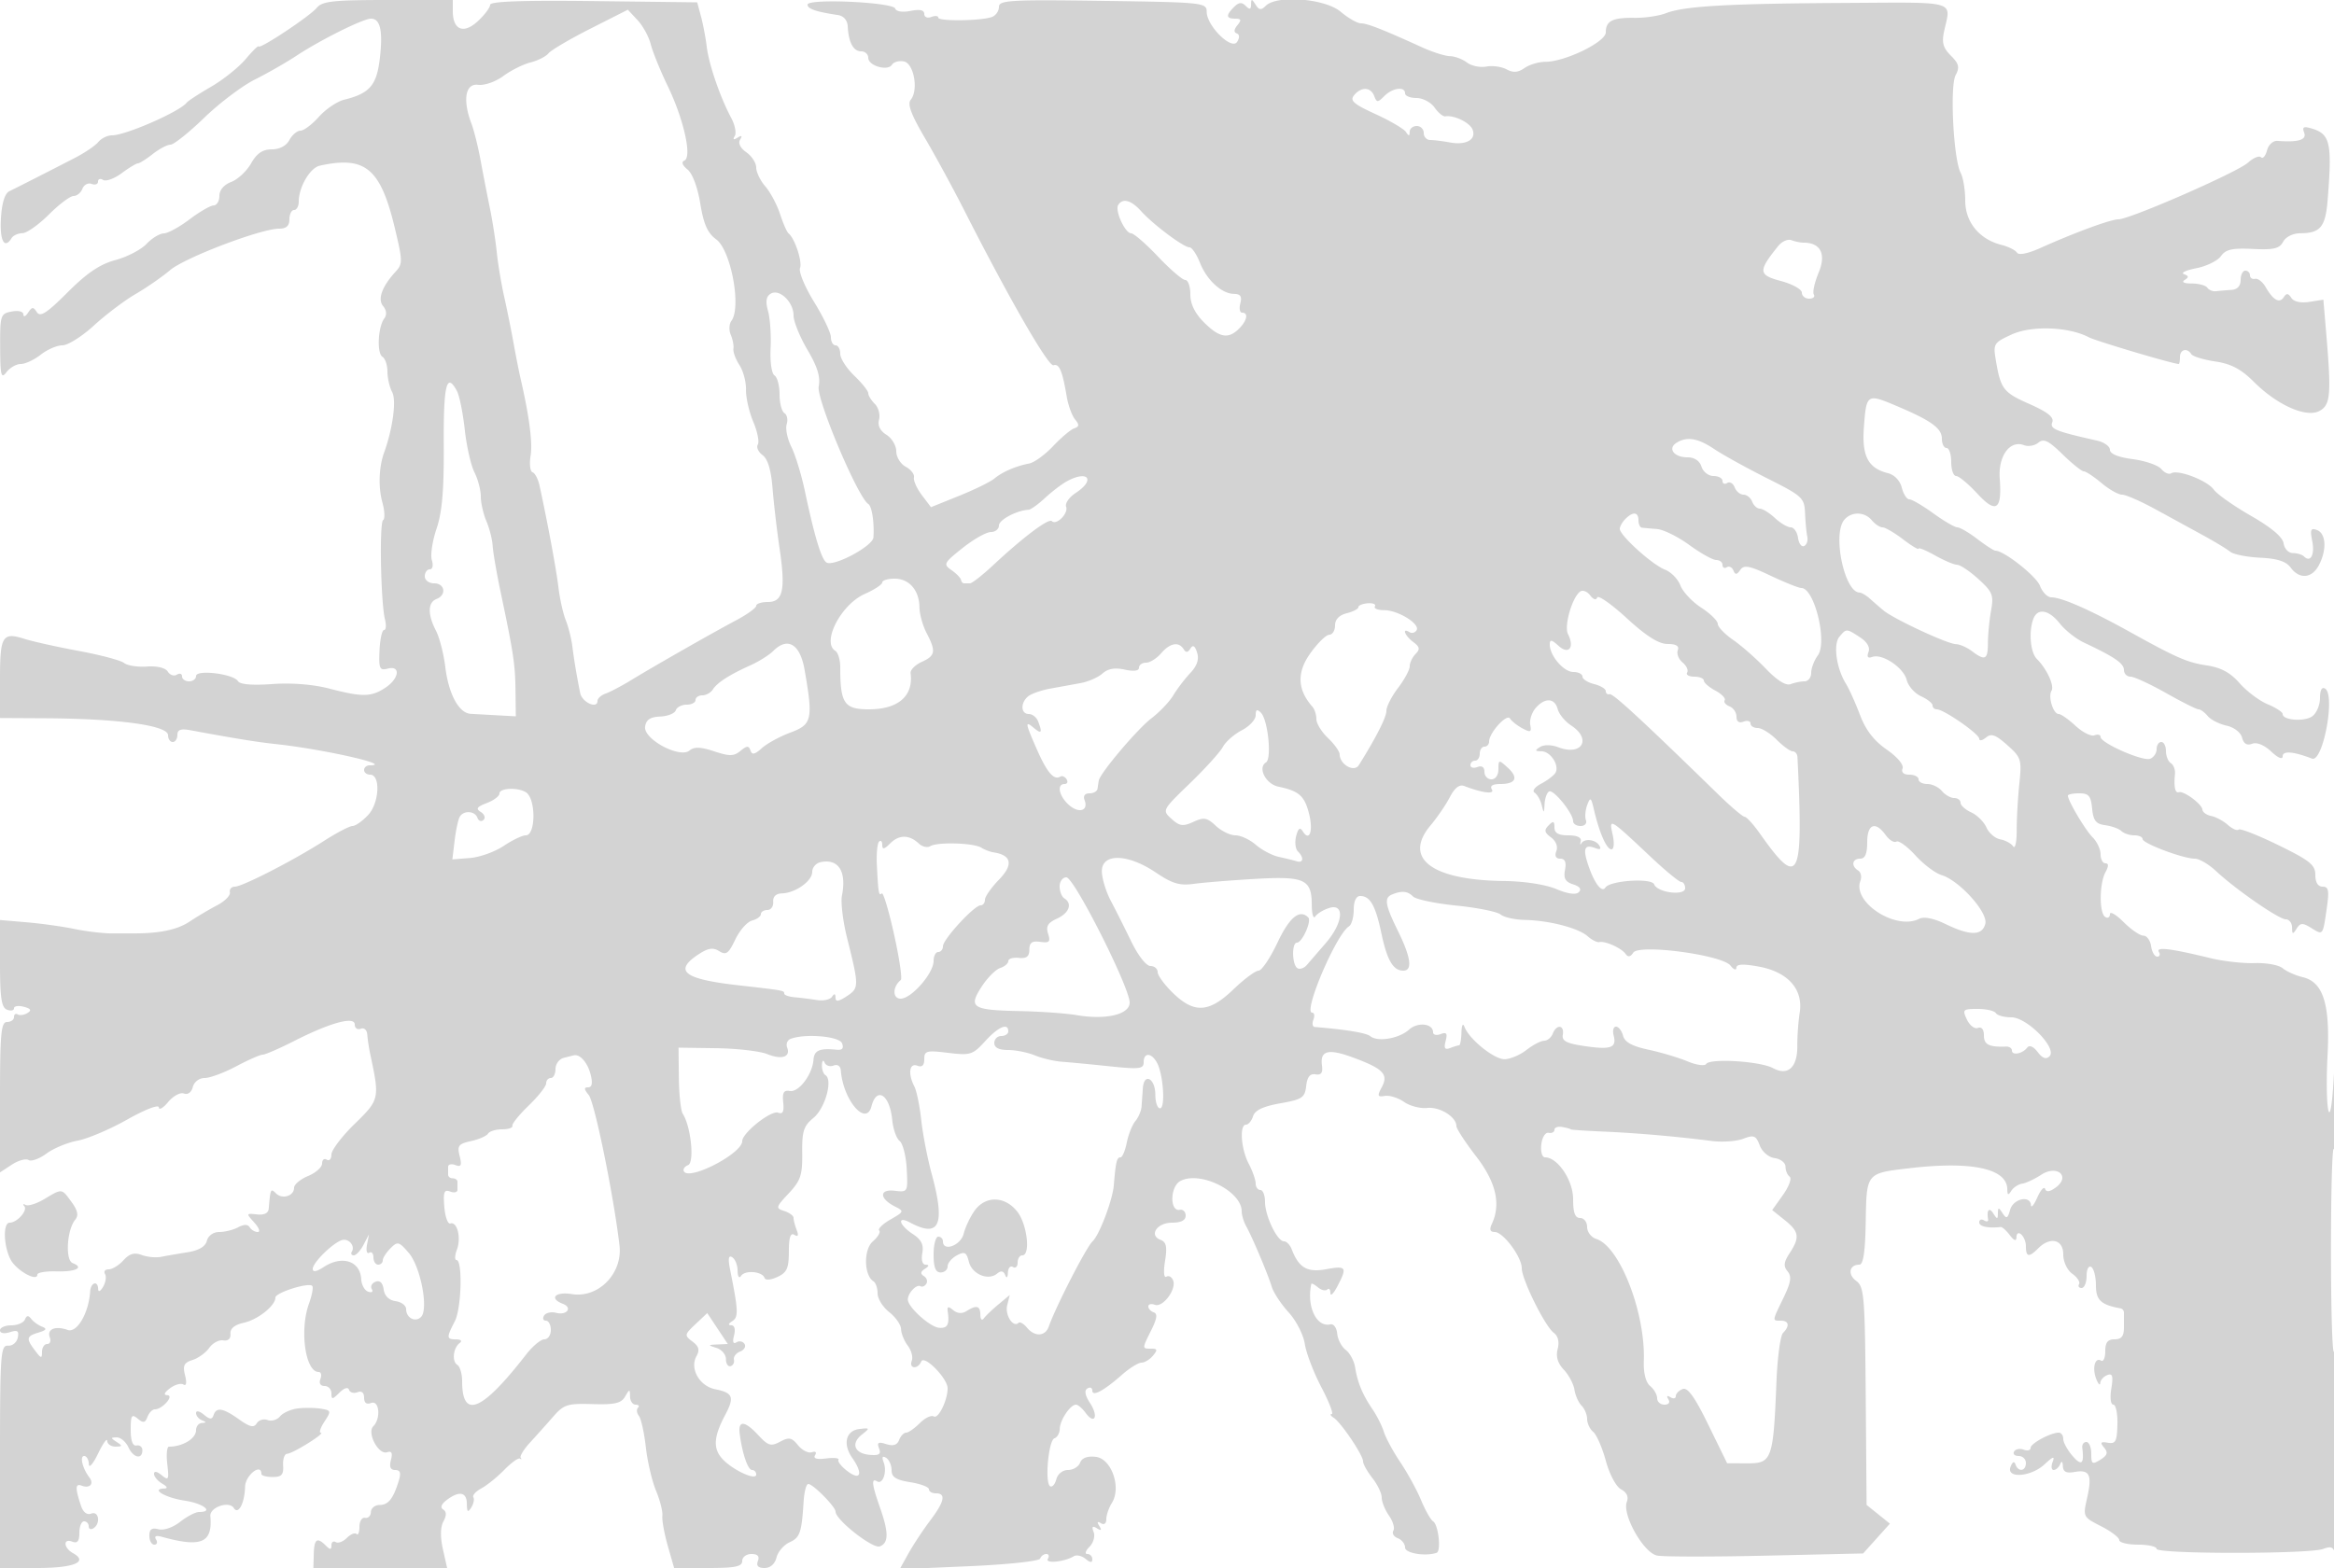 <svg xmlns="http://www.w3.org/2000/svg" width="500" height="336"><path d="M67.872 1.666c-1.499 1.819-12.308 8.988-12.476 8.275-.058-.243-1.303.983-2.768 2.724-1.465 1.741-4.793 4.402-7.396 5.914-2.602 1.511-4.957 3.046-5.232 3.41C38.556 23.901 26.919 29 24 29c-.965 0-2.287.641-2.938 1.425-.651.784-2.843 2.284-4.873 3.333C11.083 36.398 3.8 40.103 2 40.977c-.976.475-1.606 2.526-1.802 5.876C-.082 51.615.96 53.492 2.5 51c.34-.55 1.379-1.015 2.309-1.033.93-.018 3.479-1.818 5.664-4C12.658 43.785 15.035 42 15.755 42c.719 0 1.577-.701 1.905-1.557.329-.857 1.215-1.321 1.969-1.032.754.289 1.371.064 1.371-.501 0-.566.493-.723 1.095-.351s2.384-.276 3.96-1.441C27.63 35.953 29.204 35 29.552 35c.348 0 1.777-.9 3.175-2 1.399-1.1 3.109-2 3.802-2 .692 0 3.934-2.587 7.205-5.75 3.271-3.162 8.156-6.854 10.856-8.203 2.701-1.349 6.71-3.643 8.91-5.097C68.648 8.547 77.786 4 79.475 4c2.006 0 2.586 2.626 1.89 8.553-.674 5.734-2.176 7.468-7.627 8.811-1.519.374-3.956 2.02-5.415 3.658C66.863 26.66 65.085 28 64.37 28c-.715 0-1.781.9-2.37 2-.665 1.243-2.098 2.002-3.785 2.006-1.968.005-3.185.833-4.424 3.009-.939 1.652-2.852 3.438-4.25 3.969C47.974 39.58 47 40.727 47 41.975c0 1.114-.562 2.038-1.25 2.053-.687.015-3.018 1.365-5.178 3-2.161 1.635-4.636 2.98-5.5 2.989-.865.01-2.527 1.026-3.695 2.259-1.167 1.232-4.162 2.787-6.655 3.453-3.305.884-6.075 2.754-10.221 6.9-4.452 4.453-5.884 5.382-6.594 4.279-.773-1.2-1.053-1.186-1.892.092-.541.825-.991 1-1 .389-.009-.645-1.066-.911-2.515-.634-2.392.458-2.499.786-2.468 7.612.027 6.146.215 6.891 1.36 5.383C2.123 78.787 3.5 78 4.453 78c.952 0 2.876-.9 4.274-2 1.399-1.1 3.495-2.003 4.658-2.006 1.163-.003 4.198-1.915 6.743-4.25 2.546-2.334 6.565-5.369 8.932-6.744s5.684-3.674 7.372-5.108C39.596 55.202 55.893 49 59.798 49 61.333 49 62 48.395 62 47c0-1.1.45-2 1-2s1-.81 1-1.801c0-3.106 2.416-7.237 4.5-7.696 9.771-2.153 13.018.555 16.096 13.426 1.674 6.999 1.685 7.623.154 9.288-2.907 3.164-3.903 5.894-2.685 7.361.748.901.841 1.88.255 2.672-1.357 1.835-1.62 7.446-.385 8.21.586.362 1.065 1.786 1.065 3.165 0 1.378.459 3.365 1.021 4.414.937 1.75.123 7.807-1.741 12.961-1.116 3.084-1.266 7.392-.37 10.636.508 1.842.583 3.56.165 3.818-.831.513-.509 17.67.4 21.296.309 1.238.217 2.251-.206 2.252-.423.001-.857 1.977-.964 4.392-.173 3.9.023 4.333 1.75 3.881 2.844-.743 2.478 2.145-.52 4.11-3.033 1.987-4.908 2.013-12.001.166-3.448-.898-8.093-1.266-12.219-.968-4.287.31-6.901.087-7.342-.627-.968-1.566-8.973-2.537-8.973-1.088 0 .623-.675 1.132-1.5 1.132s-1.5-.477-1.5-1.059-.5-.75-1.112-.372c-.611.378-1.483.086-1.938-.649-.499-.808-2.276-1.239-4.489-1.09-2.015.135-4.209-.206-4.874-.758-.666-.552-5.008-1.71-9.649-2.572-4.641-.862-9.898-2.03-11.682-2.596C.517 135.401 0 136.245 0 145.488v8.371l9.62.052c15.83.086 26.38 1.539 26.38 3.634 0 .8.45 1.455 1 1.455s1-.684 1-1.52c0-1.114.733-1.383 2.75-1.009 9.647 1.788 14.282 2.541 18.25 2.964C69.24 160.528 84.579 164 79.167 164c-.642 0-1.167.45-1.167 1s.579 1 1.287 1c2.288 0 1.983 6.084-.434 8.656-1.211 1.289-2.71 2.344-3.332 2.344-.621 0-3.355 1.425-6.075 3.168C62.881 184.372 51.921 190 50.298 190c-.714 0-1.186.548-1.048 1.217.137.669-1.1 1.92-2.75 2.779-1.65.86-4.309 2.436-5.909 3.503-2.535 1.69-6.25 2.495-11.591 2.511-.825.002-3.075.005-5 .006-1.925 0-5.525-.423-8-.942-2.475-.519-7.088-1.165-10.25-1.436L0 197.145v9.32c0 7.363.315 9.442 1.5 9.897.825.316 1.5.181 1.5-.3s.938-.629 2.085-.33c1.519.398 1.736.761.797 1.341-.707.437-1.645.573-2.084.302-.439-.271-.798-.016-.798.566S2.325 219 1.5 219C.229 219 0 221.457 0 235.115v16.115l2.528-1.657c1.391-.911 3.009-1.359 3.595-.997.587.363 2.313-.262 3.836-1.387 1.522-1.126 4.517-2.369 6.655-2.761 2.137-.393 6.924-2.427 10.636-4.521 3.861-2.176 6.764-3.292 6.783-2.606.019.659.918.138 1.998-1.159 1.08-1.297 2.596-2.115 3.368-1.819.836.321 1.608-.242 1.909-1.392.291-1.112 1.37-1.931 2.545-1.931 1.123 0 4.157-1.125 6.743-2.5 2.586-1.375 5.142-2.5 5.679-2.5.538 0 3.559-1.312 6.714-2.915C70.796 219.118 76 217.704 76 219.549c0 .764.579 1.166 1.286.895.731-.281 1.335.272 1.401 1.281.064.976.356 2.9.651 4.275 2.015 9.421 1.964 9.647-3.347 14.82-2.745 2.674-4.991 5.635-4.991 6.58 0 .945-.45 1.44-1 1.1-.55-.34-1 .029-1 .82 0 .79-1.35 1.997-3 2.68s-3 1.815-3 2.514c0 1.774-2.526 2.56-3.878 1.208-1.135-1.135-1.193-1.012-1.552 3.278-.081.965-.98 1.404-2.52 1.231-2.34-.262-2.353-.223-.567 1.75 1.005 1.111 1.334 2.019.731 2.019-.603 0-1.375-.451-1.716-1.003-.414-.67-1.241-.67-2.493 0-1.03.552-2.845 1.003-4.033 1.003-1.272 0-2.361.772-2.651 1.88-.327 1.25-1.718 2.074-4.156 2.461-2.016.32-4.565.762-5.665.982-1.1.22-2.968.041-4.151-.399-1.57-.583-2.626-.276-3.905 1.138-.965 1.066-2.386 1.938-3.158 1.938-.772 0-1.128.446-.791.992.337.546.153 1.783-.41 2.75-.566.971-1.038 1.198-1.055.508-.046-1.927-1.586-1.479-1.718.5-.309 4.655-2.827 8.947-4.83 8.233-2.631-.937-4.487-.159-3.812 1.6.299.779.046 1.417-.563 1.417S9 288.761 9 289.691c0 1.475-.188 1.443-1.468-.25-1.987-2.627-1.9-3.096.718-3.892 1.706-.518 1.887-.825.75-1.266-.825-.321-1.872-1.078-2.326-1.683-.588-.783-.973-.74-1.333.15-.279.687-1.595 1.25-2.924 1.25S0 284.48 0 285.067c0 .628.861.794 2.092.404 1.671-.531 2.015-.293 1.712 1.182-.21 1.016-1.151 1.785-2.092 1.708C.14 288.234 0 290.176 0 312.111V336h7.941c7.919 0 11.063-1.299 7.699-3.181-2.054-1.15-2.173-3.238-.14-2.457 1.084.415 1.5-.11 1.5-1.893 0-1.358.45-2.469 1-2.469s1 .477 1 1.059.45.781 1 .441c1.597-.987 1.199-3.79-.449-3.158-.903.346-1.727-.273-2.189-1.643-1.281-3.808-1.253-4.871.117-4.345 1.739.667 2.727-.378 1.668-1.762-1.468-1.916-2.117-4.592-1.116-4.592.533 0 .984.788 1.003 1.75.019.962.903-.05 1.966-2.25s1.947-3.437 1.966-2.75c.019.688.822 1.243 1.784 1.235 1.496-.013 1.532-.157.25-.985-1.33-.86-1.329-.971.013-.985.832-.008 1.957.946 2.5 2.122 1.056 2.285 2.987 2.682 2.987.613 0-.687-.563-1.137-1.25-1-.816.163-1.25-1.008-1.25-3.372 0-3.094.217-3.443 1.488-2.388 1.205 1 1.606.929 2.107-.377.341-.887 1.053-1.613 1.583-1.613 1.613 0 4.223-2.994 2.643-3.032-.842-.02-.633-.552.576-1.468 1.044-.79 2.347-1.158 2.896-.819.624.386.756-.351.351-1.964-.527-2.098-.227-2.714 1.604-3.292 1.239-.392 2.848-1.559 3.577-2.595.729-1.036 2.079-1.759 3-1.607 1.053.174 1.627-.353 1.545-1.42-.086-1.118.887-1.92 2.852-2.352 3.02-.663 6.778-3.659 6.778-5.404 0-1.05 7.088-3.292 7.886-2.495.273.274-.039 1.981-.694 3.794C64.138 285.024 65.41 294 68.268 294c.52 0 .687.675.37 1.5-.35.914-.001 1.5.893 1.5.808 0 1.469.707 1.469 1.571 0 1.377.212 1.36 1.705-.133 1.025-1.025 1.849-1.276 2.065-.628.198.593 1.005.83 1.795.527.903-.347 1.435.085 1.435 1.163 0 1.113.526 1.512 1.5 1.138 1.763-.676 2.14 3.322.471 4.991-1.413 1.413 1.11 6.177 2.948 5.565.991-.331 1.226.145.826 1.672-.383 1.466-.096 2.134.916 2.134 1.066 0 1.283.623.785 2.25-1.193 3.901-2.241 5.235-4.119 5.242-1.002.005-1.843.683-1.87 1.508-.026.825-.59 1.388-1.252 1.25-.663-.137-1.205.725-1.205 1.917 0 1.191-.279 1.888-.619 1.547-.341-.34-1.277.039-2.081.843-.804.804-1.875 1.206-2.381.893-.505-.312-.919-.001-.919.691 0 .979-.267.992-1.2.059-1.873-1.873-2.489-1.444-2.581 1.8l-.085 3h28.653l-.907-4.04c-.583-2.593-.544-4.72.109-5.939.699-1.306.684-2.105-.046-2.556-.674-.417-.4-1.159.747-2.029 2.679-2.031 4.308-1.725 4.325.814.012 1.757.217 1.932.934.798.506-.799.711-1.789.457-2.2-.254-.411.515-1.27 1.709-1.909s3.412-2.432 4.928-3.983c1.517-1.552 3.028-2.627 3.358-2.389.329.238.397.156.15-.183-.247-.338.643-1.801 1.977-3.25a326.036 326.036 0 0 0 4.952-5.534c2.302-2.641 3.054-2.883 8.458-2.721 4.752.142 6.137-.176 6.966-1.601.976-1.676 1.037-1.677 1.066-.028.016.962.555 1.75 1.197 1.75.641 0 .87.296.508.658-.362.362-.273 1.149.197 1.75.471.601 1.138 3.616 1.484 6.701.346 3.085 1.329 7.286 2.185 9.334.856 2.049 1.467 4.475 1.358 5.391-.11.916.412 3.803 1.158 6.416l1.358 4.75h7.292c5.816 0 7.293-.304 7.293-1.5 0-.825.885-1.5 1.969-1.5 1.339 0 1.784.48 1.393 1.5-.394 1.025.057 1.5 1.423 1.5 1.238 0 2.214-.856 2.565-2.25.312-1.238 1.563-2.7 2.782-3.25 2.248-1.015 2.607-2.051 3.025-8.75.129-2.062.576-3.75.993-3.75 1.032 0 5.85 4.884 5.85 5.929 0 1.749 7.981 8.015 9.478 7.441 1.919-.736 1.925-2.977.022-8.37-1.718-4.871-1.88-6.353-.605-5.565 1.225.757 2.188-2.055 1.404-4.099-.43-1.119-.256-1.427.531-.941.644.398 1.17 1.591 1.17 2.652 0 1.478.937 2.079 4 2.569 2.2.352 4 1.032 4 1.512s.675.872 1.5.872c2.214 0 1.838 1.765-1.25 5.856-1.512 2.004-3.598 5.166-4.635 7.026l-1.884 3.382 14.884-.648c8.256-.36 15.033-1.087 15.218-1.632.184-.541.773-.984 1.309-.984.537 0 .688.465.337 1.034-.671 1.085 3.584.663 5.548-.551.583-.36 1.716-.111 2.517.553 1.025.851 1.456.877 1.456.086 0-.617-.482-1.122-1.071-1.122-.59 0-.384-.688.457-1.529s1.247-2.265.902-3.164c-.454-1.181-.26-1.408.697-.817.937.58 1.087.436.515-.49-.535-.866-.418-1.068.345-.595.686.423 1.155.075 1.155-.86 0-.864.537-2.433 1.194-3.485 2.075-3.322-.079-9.489-3.45-9.877-1.797-.207-2.965.228-3.357 1.25-.33.862-1.495 1.567-2.588 1.567-1.141 0-2.207.846-2.506 1.989-.286 1.094-.883 1.765-1.326 1.491-1.184-.732-.359-9.849.931-10.279.606-.202 1.116-1.118 1.134-2.034.035-1.855 2.258-5.167 3.468-5.167.429 0 1.355.787 2.058 1.748 1.949 2.666 2.832.777.968-2.069-1.081-1.648-1.277-2.715-.58-3.145.58-.359 1.054-.16 1.054.442 0 1.379 2.414.09 6.406-3.421 1.598-1.405 3.455-2.555 4.127-2.555.672 0 1.782-.675 2.467-1.5 1.02-1.229.951-1.5-.378-1.5-1.994 0-1.995.055.048-4.04 1.193-2.392 1.336-3.458.5-3.737-.644-.214-1.17-.788-1.17-1.275 0-.487.628-.644 1.396-.349 1.696.65 4.662-3.285 3.924-5.208-.291-.759-.943-1.124-1.448-.812-.538.333-.659-1.061-.291-3.358.489-3.061.278-4.061-.96-4.536-2.568-.986-.747-3.685 2.486-3.685 1.905 0 2.893-.512 2.893-1.5 0-.825-.563-1.388-1.25-1.25-2.199.44-2.104-4.99.108-6.174 4.209-2.252 13.142 2.159 13.142 6.489 0 .804.434 2.244.965 3.199 1.334 2.4 4.651 10.26 5.489 13.004.381 1.248 2.008 3.709 3.615 5.469 1.607 1.759 3.16 4.788 3.45 6.731.291 1.943 1.885 6.119 3.544 9.282 1.658 3.162 2.66 5.757 2.226 5.765-.434.009-.254.356.401.772 1.575 1.002 6.31 8.017 6.31 9.35 0 .576.9 2.192 2 3.59 1.1 1.399 2 3.282 2 4.185 0 .904.701 2.644 1.558 3.867.857 1.224 1.278 2.677.937 3.23-.342.553.082 1.275.942 1.605.859.33 1.563 1.227 1.563 1.993 0 1.232 4.3 1.96 6.75 1.143 1.032-.344.404-6.037-.744-6.746-.51-.316-1.67-2.358-2.576-4.539-.906-2.181-2.905-5.835-4.442-8.121-1.536-2.286-3.121-5.211-3.522-6.5-.401-1.289-1.496-3.469-2.434-4.844-2.122-3.109-3.225-5.77-3.731-9-.215-1.375-1.121-3.054-2.012-3.731-.891-.678-1.713-2.253-1.826-3.5-.113-1.248-.769-2.138-1.459-1.977-2.99.695-5.135-3.853-4.085-8.664.044-.205.685.128 1.423.741.738.612 1.638.818 2 .456.362-.362.661-.021.664.758.004.779.679.128 1.5-1.447 2.149-4.121 1.933-4.448-2.413-3.653-4.054.741-5.849-.3-7.376-4.277-.36-.938-1.107-1.706-1.66-1.706-1.442 0-4.057-5.446-4.057-8.45 0-1.403-.45-2.55-1-2.55s-1-.624-1-1.386c0-.762-.672-2.674-1.494-4.25-1.663-3.188-2.018-8.364-.573-8.364.513 0 1.192-.819 1.51-1.819.403-1.271 2.158-2.1 5.817-2.75 4.716-.838 5.272-1.209 5.559-3.709.224-1.952.819-2.695 2-2.5 1.21.2 1.598-.327 1.383-1.883-.443-3.216 1.309-3.683 6.572-1.753 6.535 2.398 7.726 3.612 6.248 6.373-1.02 1.905-.934 2.152.652 1.884 1.004-.17 2.849.408 4.099 1.284 1.25.876 3.495 1.459 4.989 1.295 2.675-.294 6.238 1.929 6.238 3.891 0 .551 1.892 3.455 4.205 6.453 4.276 5.543 5.375 10.23 3.396 14.484-.572 1.227-.391 1.75.604 1.75 1.809 0 5.795 5.34 5.795 7.763 0 2.394 4.96 12.414 6.851 13.837.935.705 1.237 1.955.84 3.474-.422 1.615-.002 3.031 1.318 4.436 1.066 1.134 2.091 3.065 2.278 4.29.187 1.225.874 2.761 1.527 3.414.652.652 1.186 1.941 1.186 2.864 0 .922.589 2.166 1.31 2.764.72.598 1.935 3.385 2.7 6.194.792 2.911 2.198 5.54 3.268 6.113 1.212.648 1.648 1.597 1.231 2.678-1.052 2.727 3.575 10.934 6.491 11.512 1.375.272 11.867.281 23.315.02l20.816-.474 2.867-3.192 2.867-3.193-2.496-2.007-2.496-2.006-.187-23.324c-.171-21.417-.337-23.436-2.036-24.677-1.894-1.385-1.488-3.486.674-3.486.843 0 1.253-2.757 1.36-9.141.178-10.552.082-10.433 9.284-11.514 13.433-1.577 21.005.049 21.047 4.52.012 1.26.207 1.333.85.319.46-.725 1.51-1.416 2.335-1.537s2.651-.975 4.058-1.897c3.422-2.241 6.387.319 3.14 2.711-1.269.936-2.026 1.039-2.284.312-.212-.598-.963.221-1.668 1.82-.706 1.599-1.32 2.345-1.365 1.657-.143-2.201-3.812-1.379-4.464 1-.515 1.877-.78 2.001-1.602.75-.875-1.333-.988-1.333-1.015 0-.027 1.333-.138 1.333-1 0-.887-1.373-1.445-.697-1.094 1.324.079.454-.318.54-.881.191-.564-.348-1.025-.156-1.025.426 0 .884 1.902 1.295 4.591.992.325-.036 1.211.751 1.968 1.75.891 1.175 1.389 1.354 1.409.508.051-2.096 2.032-.275 2.032 1.868 0 2.332.645 2.439 2.643.441 2.564-2.565 5.357-1.898 5.357 1.279 0 1.607.821 3.371 1.946 4.182 1.071.772 1.719 1.771 1.441 2.221-.278.45-.028.818.554.818.582 0 1.059-1.152 1.059-2.559 0-1.451.433-2.292 1-1.941.55.34 1 2.114 1 3.942 0 3.158 1.087 4.177 5.25 4.923.413.074.75.472.75.885v3.25c0 1.833-.533 2.5-2 2.5-1.479 0-2 .667-2 2.559 0 1.407-.403 2.31-.895 2.006-1.312-.811-1.952 1.621-1.037 3.935.435 1.1.823 1.486.862.857.038-.629.712-1.39 1.498-1.691 1.126-.432 1.309.179.869 2.893-.32 1.973-.138 3.441.428 3.441.542 0 .938 1.913.88 4.25-.09 3.633-.388 4.201-2.051 3.911-1.555-.271-1.716-.061-.801 1.041.891 1.074.713 1.65-.804 2.598-1.738 1.085-1.949.945-1.949-1.292 0-1.379-.47-2.508-1.044-2.508-.574 0-.971.563-.881 1.25.45 3.47-.147 3.973-2.075 1.75-1.1-1.268-2-2.912-2-3.653 0-.741-.429-1.347-.953-1.347-1.766 0-6.047 2.313-6.047 3.268 0 .52-.661.692-1.468.383-.807-.31-1.734-.133-2.059.393-.325.526.111.956.968.956s1.559.675 1.559 1.5c0 1.787-1.663 2.011-2.233.301-.25-.751-.644-.563-1.052.5-.995 2.593 4.355 2.214 7.286-.517 1.829-1.703 2.226-1.819 1.72-.5-.362.944-.26 1.716.227 1.716s1.112-.563 1.39-1.25c.311-.773.534-.607.583.434.058 1.225.742 1.563 2.515 1.242 3.216-.583 3.792.606 2.683 5.54-.914 4.07-.896 4.107 2.98 6.085 2.146 1.094 3.901 2.431 3.901 2.969 0 .539 1.8.98 4 .98s4 .408 4 .907c0 1.13 32.672 1.138 35.687.009 1.787-.669 2.265-.416 2.614 1.383.234 1.21.435-8.824.445-22.299.009-13.475-.302-23.15-.691-21.5-.39 1.65-.704-8.25-.698-22 .007-13.75.315-23.2.686-21 .37 2.2.647-3.425.616-12.5-.055-15.67-.086-15.922-.608-5-.331 6.903-.827 10.501-1.241 9-.38-1.375-.469-6.622-.199-11.661.595-11.104-.902-15.893-5.295-16.938-1.549-.368-3.491-1.233-4.316-1.922-.825-.689-3.525-1.183-6-1.097-2.475.086-6.75-.394-9.5-1.067-8.444-2.064-11.709-2.462-11.017-1.343.349.566.19 1.028-.354 1.028-.545 0-1.134-1.012-1.309-2.25-.176-1.238-.92-2.25-1.653-2.25-.734 0-2.646-1.312-4.25-2.917-1.604-1.604-2.917-2.365-2.917-1.691 0 .674-.45.948-1 .608-1.309-.809-1.286-7.097.035-9.566.714-1.333.714-1.934 0-1.934-.569 0-1.035-.868-1.035-1.929 0-1.06-.76-2.688-1.689-3.617-1.594-1.594-5.311-7.858-5.311-8.95 0-.277 1.096-.504 2.437-.504 2.018 0 2.49.558 2.75 3.25.251 2.605.809 3.316 2.813 3.585 1.375.184 2.928.746 3.45 1.25.523.503 1.76.915 2.75.915s1.8.361 1.8.802c0 .937 8.713 4.21 11.187 4.203.928-.003 2.953 1.176 4.5 2.619C478.959 190.61 488.193 197 489.681 197c.725 0 1.326.787 1.334 1.75.013 1.493.156 1.53.97.25.806-1.267 1.285-1.295 3.082-.181 2.613 1.62 2.525 1.727 3.366-4.069.571-3.933.421-4.75-.872-4.75-1.001 0-1.561-.902-1.561-2.516 0-2.15-1.152-3.078-7.938-6.394-4.367-2.134-8.189-3.63-8.494-3.324-.306.305-1.346-.146-2.312-1.002-.966-.857-2.567-1.716-3.559-1.911-.991-.194-1.839-.803-1.884-1.353-.098-1.2-4.001-4.085-5.063-3.742-.792.256-1.088-1.163-.817-3.919.089-.914-.309-1.953-.885-2.309-.576-.357-1.048-1.521-1.048-2.589s-.45-1.941-1-1.941-1 .689-1 1.531c0 .843-.621 1.77-1.381 2.062-1.578.605-10.619-3.371-10.619-4.672 0-.472-.592-.631-1.315-.354-.723.278-2.547-.636-4.052-2.031-1.505-1.395-3.133-2.536-3.617-2.536-1.166 0-2.312-3.713-1.534-4.97.664-1.075-.997-4.688-3.14-6.831-1.398-1.398-1.782-5.89-.735-8.617.906-2.362 3.344-1.915 5.667 1.039 1.134 1.442 3.449 3.273 5.144 4.069 6.529 3.067 8.582 4.47 8.582 5.865 0 .795.632 1.445 1.404 1.445.772 0 4.19 1.575 7.596 3.5 3.406 1.925 6.544 3.5 6.974 3.5.429 0 1.317.646 1.973 1.436.655.789 2.464 1.715 4.02 2.057 1.627.357 3.046 1.449 3.339 2.568.344 1.317 1.041 1.743 2.152 1.317 1.006-.386 2.594.262 4.093 1.67 1.463 1.375 2.449 1.784 2.449 1.018 0-1.226 2.276-1.049 6.284.489 2.345.9 5.069-13.601 2.816-14.993-.696-.431-1.1.31-1.1 2.019 0 1.484-.736 3.237-1.635 3.894-1.684 1.232-6.365.886-6.365-.47 0-.419-1.447-1.362-3.215-2.094-1.769-.733-4.471-2.762-6.005-4.509-2.014-2.294-3.991-3.357-7.117-3.825-4.08-.612-6.402-1.625-16.242-7.083-8.64-4.794-14.759-7.494-16.98-7.494-.82 0-1.912-1.108-2.427-2.463-.792-2.084-7.71-7.537-9.561-7.537-.322 0-2.061-1.125-3.864-2.5s-3.73-2.5-4.283-2.5c-.553 0-2.87-1.35-5.147-3-2.278-1.65-4.587-3-5.131-3-.545 0-1.273-1.129-1.62-2.509-.374-1.49-1.569-2.744-2.945-3.09-4.264-1.07-5.625-3.652-5.173-9.815.529-7.2.65-7.281 6.93-4.626 7.527 3.182 9.78 4.809 9.78 7.063 0 1.087.45 1.977 1 1.977s1 1.35 1 3 .473 3 1.051 3 2.61 1.688 4.515 3.75c4.059 4.394 5.336 3.546 4.83-3.21-.36-4.814 2.176-8.302 5.194-7.144.915.351 2.302.109 3.081-.538 1.138-.944 2.16-.453 5.166 2.483 2.061 2.012 4.113 3.659 4.561 3.659.447 0 2.15 1.125 3.784 2.5s3.62 2.5 4.414 2.5c.793 0 4.021 1.411 7.173 3.135L472 114.732c2.475 1.353 5.067 2.926 5.759 3.495.693.568 3.584 1.145 6.425 1.282 3.68.177 5.556.783 6.525 2.108 1.873 2.561 4.545 2.349 6.041-.481 1.737-3.286 1.561-6.803-.379-7.547-1.35-.518-1.526-.116-1.032 2.354.584 2.923-.368 4.695-1.77 3.293-.391-.391-1.466-.716-2.39-.723-.929-.007-1.811-.935-1.974-2.076-.193-1.352-2.605-3.387-7-5.909-3.688-2.115-7.269-4.639-7.958-5.61-1.389-1.956-7.694-4.378-9.114-3.5-.499.308-1.455-.101-2.125-.909-.67-.807-3.421-1.76-6.113-2.117-3.126-.415-4.895-1.138-4.895-2.002 0-.743-1.238-1.631-2.75-1.971-8.992-2.025-10.155-2.504-9.599-3.953.406-1.056-1.012-2.178-4.958-3.923-5.573-2.465-6.112-3.182-7.167-9.543-.551-3.317-.37-3.596 3.465-5.341 4.258-1.938 12.206-1.642 16.487.614 1.537.809 18.079 5.727 19.265 5.727.141 0 .257-.675.257-1.5 0-1.637 1.554-2.031 2.429-.615.3.486 2.609 1.194 5.131 1.572 3.417.512 5.523 1.624 8.27 4.365 5.008 4.996 11.221 7.756 14.052 6.241 2.365-1.265 2.565-3.473 1.48-16.303l-.637-7.542-3.003.473c-1.859.293-3.33-.034-3.862-.859-.655-1.014-1.045-1.046-1.636-.135-.902 1.391-2.245.63-3.881-2.197-.636-1.1-1.649-1.888-2.25-1.75-.601.137-1.093-.2-1.093-.75s-.45-1-1-1-1 .9-1 2c0 1.292-.708 2.044-2 2.125-1.1.069-2.562.196-3.25.283-.687.088-1.536-.25-1.886-.75-.35-.499-1.861-.908-3.357-.908-1.634 0-2.233-.301-1.501-.754.933-.576.899-.87-.143-1.247-.75-.271.437-.844 2.637-1.273 2.2-.429 4.576-1.595 5.28-2.59 1.019-1.441 2.41-1.755 6.818-1.54 4.493.22 5.719-.07 6.504-1.537.565-1.056 2.099-1.815 3.683-1.824 4.301-.025 5.385-1.34 5.851-7.106.99-12.231.569-14.139-3.38-15.332-1.772-.535-2.117-.349-1.643.888.589 1.535-1.272 2.102-5.754 1.754-.91-.07-1.896.843-2.211 2.048-.313 1.197-.891 1.854-1.284 1.46-.394-.393-1.649.128-2.79 1.159C479.28 36.928 456.252 47 453.808 47c-1.629 0-9.353 2.84-16.711 6.145-2.68 1.204-4.641 1.593-5.01.996-.334-.54-1.822-1.287-3.307-1.66-4.764-1.196-7.78-4.878-7.78-9.499 0-2.262-.438-4.933-.974-5.934-1.542-2.881-2.352-18.57-1.081-20.944.899-1.68.71-2.449-1.026-4.185-1.672-1.672-1.979-2.801-1.434-5.273C417.949.005 419.672.487 395 .63c-25.006.144-34.209.678-38.154 2.214-1.459.568-4.455 1.008-6.657.978-4.748-.065-6.189.659-6.189 3.114 0 2.059-8.751 6.316-12.976 6.311-1.388-.001-3.381.596-4.429 1.328-1.395.974-2.428 1.05-3.862.282-1.076-.576-3.031-.842-4.344-.591-1.313.251-3.175-.142-4.138-.873-.963-.731-2.602-1.344-3.641-1.361-1.04-.018-3.74-.875-6-1.904C296.209 6.3 292.896 5 291.543 5c-.764 0-2.727-1.125-4.361-2.5-3.348-2.818-13.655-3.627-16.024-1.258-.988.988-1.433.938-2.184-.25-.806-1.274-.946-1.28-.959-.042-.011 1.082-.303 1.162-1.151.314-.847-.847-1.482-.789-2.5.229-1.795 1.796-1.722 2.507.258 2.507 1.279 0 1.376.297.459 1.403-.741.892-.797 1.529-.155 1.75.628.216.667.899.102 1.808-1.169 1.883-6.528-3.421-6.528-6.461 0-1.931-.771-2.011-22.25-2.314C216.418-.093 214 .046 214 1.468c0 .877-.662 1.849-1.471 2.159-2.22.852-11.531.977-11.53.154.001-.395-.674-.459-1.499-.143-.833.32-1.5.028-1.5-.656 0-.829-.958-1.04-2.93-.646-1.718.344-3.078.139-3.29-.495C191.32.46 173-.367 173 .993c0 .909 1.771 1.517 6.5 2.231 1.241.188 2.041 1.118 2.109 2.451.173 3.407 1.204 5.325 2.86 5.325.842 0 1.531.623 1.531 1.383 0 1.714 4.186 2.934 5.084 1.481.361-.583 1.502-.9 2.536-.704 2.16.41 3.193 6.155 1.478 8.222-.753.907.082 3.157 3.038 8.185 2.242 3.813 6.047 10.812 8.455 15.553 9.611 18.925 18.014 33.512 19.097 33.151 1.222-.408 1.892 1.177 2.827 6.688.323 1.903 1.127 4.113 1.786 4.913.943 1.143.907 1.551-.169 1.913-.752.253-2.789 1.968-4.527 3.81s-4.047 3.519-5.132 3.727c-2.862.548-5.756 1.8-7.473 3.235-.825.69-4.214 2.35-7.531 3.689l-6.031 2.436-1.959-2.591c-1.077-1.425-1.837-3.13-1.687-3.789.149-.659-.643-1.687-1.76-2.285-1.118-.598-2.032-2.088-2.032-3.312 0-1.223-.944-2.814-2.098-3.534-1.372-.857-1.922-1.985-1.589-3.258.28-1.072-.126-2.583-.902-3.359-.776-.776-1.411-1.809-1.411-2.295 0-.487-1.35-2.178-3-3.759s-3-3.69-3-4.687c0-.997-.45-1.813-1-1.813s-1-.779-1-1.73c0-.952-1.615-4.347-3.589-7.546-1.975-3.198-3.337-6.475-3.027-7.282.532-1.386-1.119-6.363-2.469-7.442-.344-.275-1.16-2.141-1.814-4.147-.653-2.006-2.069-4.663-3.145-5.903-1.076-1.241-1.956-3.062-1.956-4.046 0-.985-.949-2.455-2.108-3.267-1.283-.898-1.81-1.961-1.346-2.712.523-.845.35-.979-.546-.425-.865.535-1.068.418-.597-.343.392-.634.048-2.391-.765-3.905-2.353-4.386-4.768-11.41-5.235-15.23-.236-1.937-.793-4.872-1.238-6.522l-.808-3-22.178-.269C111.964.046 105 .297 105 1.029c0 .586-1.191 2.17-2.647 3.519C99.314 7.365 97 6.427 97 2.378V0H83.122C71.39 0 69.033.257 67.872 1.666M126.5 6.134c-4.4 2.228-8.45 4.61-9 5.293-.55.683-2.283 1.561-3.85 1.952-1.568.39-4.191 1.7-5.828 2.911-1.667 1.232-4.044 2.062-5.4 1.884-2.732-.358-3.352 3.251-1.428 8.31.546 1.437 1.424 4.954 1.949 7.815.526 2.86 1.419 7.451 1.984 10.201.565 2.75 1.234 7.025 1.487 9.5.252 2.475.962 6.75 1.577 9.5s1.525 7.25 2.022 10c.496 2.75 1.163 6.125 1.48 7.5 1.893 8.19 2.631 13.851 2.173 16.672-.287 1.765-.099 3.35.416 3.522.516.172 1.185 1.436 1.487 2.809 1.676 7.623 3.615 18.05 4.069 21.89.286 2.416.988 5.566 1.559 7 .572 1.434 1.209 3.957 1.416 5.607.377 3.001.92 6.241 1.674 10 .401 1.996 3.713 3.504 3.713 1.69 0-.526.787-1.233 1.75-1.571.963-.337 3.411-1.627 5.44-2.866 4.963-3.03 17.318-10.074 22.56-12.863 2.338-1.244 4.25-2.628 4.25-3.076 0-.447 1.116-.814 2.481-.814 3.27 0 3.837-2.588 2.521-11.5-.569-3.85-1.245-9.645-1.503-12.879-.313-3.918-1.025-6.285-2.137-7.098-.917-.671-1.377-1.69-1.021-2.265.355-.575-.086-2.781-.98-4.902s-1.591-5.206-1.549-6.856c.043-1.65-.59-4.023-1.406-5.273-.815-1.251-1.395-2.826-1.287-3.5.108-.675-.15-2.02-.573-2.99-.423-.969-.357-2.319.149-3 2.17-2.925-.116-15.147-3.263-17.443-1.85-1.35-2.694-3.245-3.411-7.659-.568-3.493-1.675-6.451-2.737-7.313-1.125-.913-1.373-1.623-.67-1.923 1.68-.716-.132-8.831-3.558-15.935-1.601-3.32-3.242-7.357-3.647-8.97-.405-1.614-1.675-3.942-2.823-5.173L134.5 2.082l-8 4.052m163.578 14.272c-.955 1.151-.12 1.886 4.596 4.045 3.17 1.451 6.108 3.181 6.529 3.844.589.927.77.916.782-.045.008-.687.69-1.25 1.515-1.25s1.5.675 1.5 1.5.619 1.5 1.375 1.5 2.669.237 4.25.527c3.47.636 5.663-.613 4.84-2.758-.576-1.5-3.983-3.154-5.841-2.835-.482.083-1.52-.769-2.307-1.892-.787-1.123-2.53-2.042-3.874-2.042-1.344 0-2.443-.45-2.443-1 0-1.534-2.669-1.188-4.431.574-1.433 1.433-1.629 1.433-2.179 0-.749-1.953-2.766-2.031-4.312-.168m-50.532 23.519c-.749 1.213 1.483 6.075 2.789 6.075.558 0 3.149 2.25 5.758 5s5.23 5 5.825 5c.595 0 1.082 1.385 1.082 3.077 0 2.067.959 4.036 2.923 6 3.295 3.295 5.216 3.641 7.506 1.352 1.738-1.739 2.066-3.429.665-3.429-.499 0-.671-.9-.384-2 .384-1.468.027-2.006-1.343-2.022-2.664-.032-5.839-2.947-7.329-6.728-.704-1.788-1.706-3.25-2.226-3.25-1.249 0-7.778-4.885-10.344-7.739-2.141-2.383-3.968-2.879-4.922-1.336m141.391 8.79c-4.347 5.401-4.288 6.199.554 7.494 2.48.663 4.509 1.787 4.509 2.498 0 .711.702 1.293 1.559 1.293s1.31-.402 1.007-.894c-.304-.491.162-2.604 1.035-4.694 1.653-3.957.424-6.412-3.21-6.412-.675 0-1.855-.241-2.622-.535-.767-.295-2.042.268-2.832 1.25M165.092 62.943c-.97.6-1.131 1.665-.56 3.7.442 1.571.689 5.169.55 7.995-.142 2.892.222 5.432.833 5.809.597.369 1.085 2.193 1.085 4.053 0 1.86.468 3.671 1.041 4.025.572.354.792 1.426.488 2.383-.303.956.145 3.136.997 4.843.851 1.707 2.151 5.949 2.888 9.426 2.081 9.822 3.55 14.683 4.641 15.357 1.558.963 9.932-3.511 10.056-5.373.212-3.188-.322-6.665-1.1-7.161-2.254-1.438-11.154-22.533-10.625-25.182.407-2.035-.261-4.214-2.411-7.861-1.636-2.775-2.975-6.08-2.975-7.346 0-2.916-3.05-5.816-4.908-4.668M95.063 95.257c.058 9.776-.348 14.514-1.546 18.042-.894 2.632-1.345 5.666-1.004 6.743.352 1.109.159 1.958-.446 1.958-.587 0-1.067.675-1.067 1.5 0 .833.889 1.5 2 1.5 2.328 0 2.703 2.516.5 3.362-1.867.716-1.91 3.328-.111 6.777.758 1.452 1.661 4.964 2.007 7.804.706 5.8 2.912 9.874 5.425 10.019.923.053 3.479.196 5.679.317l4 .221-.066-5.5c-.068-5.646-.429-8.048-3.16-21-.87-4.125-1.648-8.625-1.729-10-.08-1.375-.686-3.767-1.345-5.315-.66-1.548-1.2-3.933-1.2-5.3 0-1.366-.615-3.699-1.366-5.185-.752-1.485-1.685-5.603-2.073-9.151-.388-3.548-1.139-7.261-1.669-8.25-2.221-4.15-2.905-1.378-2.829 11.458m264.059-.353C357.2 96.12 358.639 98 361.492 98c1.495 0 2.608.74 3.008 2 .349 1.1 1.504 2 2.567 2 1.063 0 1.933.477 1.933 1.059s.453.779 1.007.437c.554-.343 1.277.081 1.607.941.33.859 1.179 1.563 1.886 1.563.707 0 1.545.675 1.862 1.5.316.825 1.058 1.5 1.648 1.5.591 0 2.04.9 3.22 2 1.181 1.1 2.706 2 3.389 2 .683 0 1.386 1.013 1.561 2.25.176 1.237.77 2.025 1.32 1.75.55-.275.851-1.175.669-2-.182-.825-.398-3.075-.48-5-.142-3.331-.534-3.694-8.108-7.5-4.377-2.2-9.469-5.013-11.314-6.25-3.558-2.386-5.895-2.772-8.145-1.346m-130.622 8.26c-1.1.607-3.195 2.212-4.657 3.567-1.461 1.355-3.036 2.483-3.5 2.506-2.527.124-6.343 2.147-6.343 3.361 0 .771-.787 1.406-1.75 1.412-.963.005-3.679 1.543-6.037 3.417-4.045 3.217-4.179 3.483-2.384 4.741 1.046.732 1.963 1.67 2.037 2.082.074.412.359.75.634.75h1.294c.437 0 2.668-1.747 4.959-3.883 6.501-6.063 11.908-10.122 12.583-9.448.977.977 3.598-1.678 3.054-3.094-.27-.704.657-2.031 2.06-2.95 4.327-2.835 2.624-4.984-1.95-2.461m119.7 8.036c-.66.66-1.2 1.619-1.2 2.132 0 1.403 6.994 7.715 9.681 8.737 1.295.492 2.78 2.013 3.299 3.379.52 1.366 2.531 3.512 4.47 4.768 1.939 1.256 3.531 2.816 3.538 3.466.006.65 1.474 2.189 3.262 3.42 1.788 1.231 4.945 4.007 7.016 6.169 2.438 2.545 4.318 3.719 5.332 3.33.861-.331 2.204-.601 2.984-.601.78 0 1.418-.814 1.418-1.809s.64-2.682 1.423-3.75c2.098-2.863-.733-14.441-3.532-14.441-.558 0-3.513-1.182-6.566-2.626-4.576-2.165-5.72-2.384-6.514-1.25-.749 1.07-1.076 1.097-1.473.12-.28-.691-.92-1.002-1.423-.691-.503.311-.915.088-.915-.494s-.607-1.059-1.35-1.059c-.742 0-3.33-1.445-5.75-3.212-2.42-1.766-5.525-3.305-6.9-3.419a196.396 196.396 0 0 1-3.25-.288c-.413-.044-.75-.756-.75-1.581 0-1.808-1.167-1.933-2.8-.3m46.872.213c-2.54 3.061.044 15.433 3.249 15.556.452.017 1.449.594 2.216 1.281.766.688 2.087 1.833 2.935 2.546 2.154 1.81 13.711 7.196 15.528 7.235.825.018 2.374.693 3.441 1.501 2.834 2.143 3.416 1.841 3.424-1.782.004-1.787.306-4.903.672-6.924.595-3.292.315-3.992-2.686-6.721-1.843-1.675-3.9-3.06-4.571-3.076-.67-.016-2.808-.921-4.75-2.012-1.941-1.091-3.53-1.743-3.53-1.449 0 .294-1.505-.614-3.344-2.017-1.84-1.403-3.81-2.551-4.378-2.551-.568 0-1.593-.675-2.278-1.5-1.568-1.889-4.398-1.931-5.928-.087M189 124.808c0 .444-1.687 1.554-3.75 2.467-5.085 2.252-9.278 10.353-6.309 12.189.583.36 1.059 1.921 1.059 3.47 0 7.806.851 9.066 6.125 9.066 6.292 0 9.586-2.853 8.949-7.751-.089-.689.983-1.773 2.382-2.411 2.939-1.339 3.093-2.261 1.038-6.202-.822-1.576-1.508-4.051-1.526-5.5-.044-3.655-2.198-6.136-5.328-6.136-1.452 0-2.64.363-2.64.808m149.5 1.961c-1.728 1.264-3.478 7.4-2.599 9.115 1.461 2.85.163 4.484-2.005 2.522-1.514-1.37-1.896-1.427-1.896-.283 0 2.396 2.995 5.877 5.057 5.877 1.069 0 1.943.441 1.943.981 0 .539 1.125 1.263 2.5 1.608 1.375.345 2.5 1.029 2.5 1.519 0 .491.361.779.801.642.709-.221 6.689 5.293 23.316 21.5 2.68 2.613 5.213 4.762 5.628 4.778.415.015 1.88 1.623 3.255 3.573 8.446 11.979 9.359 10.126 8.061-16.351-.033-.687-.491-1.25-1.016-1.25s-2.079-1.125-3.454-2.5-3.196-2.5-4.046-2.5c-.85 0-1.545-.436-1.545-.969 0-.532-.675-.709-1.5-.393-.957.368-1.5-.017-1.5-1.062 0-.902-.672-1.897-1.494-2.212-.822-.316-1.287-.909-1.034-1.318.253-.41-.65-1.338-2.006-2.064-1.356-.726-2.466-1.694-2.466-2.151 0-.457-.927-.831-2.059-.831-1.132 0-1.812-.399-1.511-.887.301-.487-.143-1.459-.987-2.16-.843-.7-1.303-1.876-1.02-2.613.352-.916-.345-1.343-2.204-1.348-1.897-.006-4.532-1.673-8.714-5.514-3.298-3.029-6.156-5.026-6.351-4.439-.211.631-.825.44-1.505-.467-.632-.844-1.599-1.206-2.149-.803m-47.5 3.335c0 .374-1.125.962-2.5 1.307-1.614.405-2.5 1.329-2.5 2.608 0 1.09-.562 1.991-1.25 2.002-.687.012-2.533 1.835-4.101 4.05-2.877 4.066-2.712 7.732.511 11.379.462.523.84 1.713.84 2.645 0 .932 1.117 2.755 2.483 4.05 1.365 1.295 2.49 2.862 2.5 3.483.034 2.212 3.105 3.947 4.117 2.325 3.741-5.993 5.9-10.25 5.9-11.635 0-.896 1.125-3.104 2.5-4.907s2.5-3.893 2.5-4.644c0-.752.563-1.937 1.25-2.634 1.002-1.016.902-1.525-.5-2.561-1.791-1.323-2.5-3.154-.819-2.115.512.317 1.201.138 1.532-.397.831-1.345-3.957-4.31-6.96-4.31-1.357 0-2.24-.367-1.963-.814.277-.448-.406-.746-1.518-.663-1.112.084-2.022.458-2.022.831m103.034 6.355c-1.346 1.622-.627 6.768 1.403 10.041.682 1.1 2.039 4.112 3.016 6.693 1.225 3.24 2.992 5.536 5.704 7.416 2.289 1.586 3.716 3.28 3.418 4.057-.32.834.226 1.334 1.456 1.334 1.083 0 1.969.45 1.969 1s.845 1 1.878 1c1.032 0 2.437.675 3.122 1.5s1.865 1.5 2.622 1.5c.758 0 1.378.46 1.378 1.021 0 .562 1.031 1.492 2.291 2.066 1.26.574 2.723 2.024 3.25 3.222.527 1.199 1.859 2.347 2.959 2.551 1.1.204 2.345.882 2.768 1.506.422.624.762-.891.757-3.366-.006-2.475.246-6.981.561-10.014.543-5.24.415-5.655-2.574-8.318-2.52-2.245-3.43-2.566-4.579-1.613-.788.655-1.433.765-1.433.245 0-1.027-7.608-6.3-9.09-6.3-.5 0-.91-.378-.91-.839 0-.462-1.113-1.347-2.472-1.966-1.36-.62-2.739-2.187-3.064-3.483-.666-2.652-5.227-5.71-7.373-4.943-.955.341-1.216 0-.811-1.057.379-.986-.286-2.141-1.805-3.137-2.935-1.922-2.942-1.923-4.441-.116m-228.374 3.024c-.875.874-3.068 2.255-4.875 3.068-4.515 2.032-7.138 3.719-8.085 5.199-.44.688-1.452 1.25-2.25 1.25-.797 0-1.45.45-1.45 1s-.863 1-1.917 1-2.098.544-2.319 1.209c-.222.665-1.722 1.265-3.334 1.333-2.13.09-3.013.679-3.232 2.16-.398 2.68 7.405 6.872 9.522 5.116.995-.827 2.367-.779 5.28.182 3.296 1.088 4.21 1.072 5.63-.101 1.375-1.135 1.779-1.151 2.136-.088.336.997.919.879 2.438-.495 1.098-.994 3.863-2.501 6.146-3.35 4.621-1.719 4.868-2.825 3.007-13.466-.962-5.499-3.62-7.094-6.697-4.017m83.072.517c-.942 1.1-2.392 2-3.222 2-.831 0-1.51.486-1.51 1.079 0 .685-1.122.833-3.067.406-2.105-.462-3.595-.201-4.75.832-.926.827-3.033 1.752-4.683 2.054-1.65.303-4.575.835-6.5 1.184-1.925.348-4.062 1.096-4.75 1.661-1.68 1.383-1.589 3.784.143 3.784.766 0 1.666.712 2 1.582.939 2.446.735 2.769-.893 1.418-1.967-1.632-1.903-1.171.642 4.623 2.153 4.902 3.641 6.629 4.991 5.795.401-.248 1.011.007 1.357.566.345.559.151 1.016-.431 1.016-1.717 0-1.213 2.551.878 4.443 2.142 1.938 4.294 1.324 3.412-.975-.351-.915.042-1.468 1.044-1.468.884 0 1.663-.45 1.732-1 .069-.55.188-1.338.265-1.75.301-1.617 8.284-11.055 11.281-13.336 1.743-1.328 3.846-3.539 4.673-4.914.826-1.375 2.464-3.523 3.639-4.773 1.467-1.56 1.927-2.934 1.468-4.382-.472-1.486-.896-1.743-1.435-.87-.545.881-.964.919-1.45.132-1.038-1.68-2.93-1.33-4.834.893m80.222 11.75c-.82.963-1.33 2.575-1.133 3.583.304 1.558.052 1.67-1.676.745-1.118-.599-2.32-1.551-2.669-2.117-.684-1.106-4.476 3.085-4.476 4.947 0 .6-.45 1.092-1 1.092s-1 .675-1 1.5-.45 1.5-1 1.5-1 .436-1 .969c0 .532.675.709 1.5.393.95-.365 1.5.013 1.5 1.031 0 .884.675 1.607 1.5 1.607.869 0 1.5-.906 1.5-2.155 0-2.083.066-2.095 1.976-.366 2.393 2.165 1.778 3.521-1.594 3.521-1.624 0-2.252.401-1.792 1.146.69 1.115-1.99.789-5.93-.723-1.013-.389-2.039.409-3.056 2.376-.842 1.629-2.704 4.354-4.136 6.057-5.958 7.081.205 11.748 15.755 11.93 4.296.05 8.867.754 11.159 1.718 2.505 1.054 4.225 1.289 4.85.664.626-.626.19-1.217-1.229-1.667-1.665-.528-2.087-1.281-1.739-3.099.316-1.654.001-2.402-1.01-2.402-.945 0-1.246-.58-.844-1.627.373-.972-.087-2.153-1.143-2.933-1.416-1.046-1.519-1.557-.517-2.573 1.007-1.02 1.25-.936 1.25.433 0 1.218.841 1.7 2.969 1.7 1.87 0 2.856.462 2.664 1.25-.168.688-.116.912.114.5.644-1.152 3.048-.89 3.858.42.477.772.19.965-.843.569-2.318-.889-2.723.06-1.535 3.596 1.327 3.949 2.913 6.04 3.685 4.857.991-1.521 9.906-2.108 10.451-.688.685 1.786 6.637 2.523 6.637.823 0-.73-.371-1.327-.823-1.327-.453 0-3.336-2.363-6.406-5.25-9.1-8.559-9.109-8.564-8.302-4.893.399 1.817.286 3.143-.268 3.143-1.021 0-2.593-3.578-3.734-8.5-.616-2.655-.782-2.77-1.443-1-.411 1.1-.536 2.563-.279 3.25.258.688-.254 1.25-1.138 1.25-.884 0-1.607-.468-1.607-1.04 0-1.693-4.245-6.927-5.159-6.362-.463.286-.893 1.506-.957 2.711-.108 2.033-.152 2.047-.616.191-.275-1.1-.958-2.289-1.519-2.643-.57-.359.031-1.196 1.366-1.899 1.312-.692 2.691-1.728 3.065-2.304.999-1.537-.979-4.652-2.965-4.669-1.399-.013-1.454-.181-.298-.912.844-.534 2.429-.512 3.922.056 5.036 1.915 7.209-1.741 2.765-4.653-1.317-.863-2.625-2.448-2.906-3.523-.634-2.424-2.774-2.516-4.744-.203M269 153.274c0 .921-1.337 2.366-2.97 3.211-1.634.844-3.458 2.447-4.054 3.56-.596 1.113-3.774 4.625-7.064 7.804-5.952 5.752-5.97 5.788-3.942 7.624 1.729 1.565 2.438 1.662 4.674.643 2.273-1.035 2.936-.919 4.811.842 1.196 1.123 3.089 2.042 4.206 2.042 1.118 0 3.085.912 4.37 2.027 1.286 1.115 3.492 2.278 4.903 2.584 1.411.306 3.129.729 3.816.941 1.485.458 1.647-.755.283-2.119-.532-.532-.695-2.01-.362-3.285.44-1.682.828-1.959 1.413-1.011 1.443 2.334 2.289-.06 1.34-3.797-.964-3.801-2.159-4.853-6.555-5.77-2.716-.566-4.503-4.06-2.66-5.199 1.279-.791.42-9.142-1.096-10.658-.817-.817-1.113-.668-1.113.561m-162 16.751c0 .563-1.222 1.489-2.716 2.057-2.135.812-2.408 1.223-1.279 1.921.79.489 1.051 1.25.579 1.693-.472.442-1.059.242-1.304-.446-.533-1.493-2.912-1.655-3.776-.257-.337.546-.835 2.833-1.106 5.081l-.493 4.087 3.798-.308c2.088-.169 5.322-1.33 7.187-2.58 1.864-1.25 4.001-2.273 4.75-2.273 2.158 0 2.188-7.852.035-9.222-1.74-1.106-5.675-.935-5.675.247M400 180.5c0 2.444-.452 3.5-1.5 3.5-1.733 0-2 1.573-.432 2.542.588.363.801 1.357.474 2.209-1.769 4.609 7.612 10.677 12.584 8.141 1.042-.532 3.092-.122 5.702 1.139 5.235 2.529 7.798 2.506 8.473-.075.63-2.409-5.561-9.292-9.398-10.448-1.321-.398-3.834-2.297-5.583-4.219-1.748-1.922-3.579-3.247-4.067-2.945-.489.302-1.52-.327-2.292-1.398-2.214-3.072-3.961-2.387-3.961 1.554m-209.29.219c-1.296 1.295-1.71 1.375-1.71.329 0-.76-.307-1.075-.682-.7-.375.375-.589 2.588-.476 4.917.292 6.041.422 6.804 1.051 6.175.308-.308 1.491 3.63 2.629 8.75 1.139 5.121 1.791 9.535 1.451 9.81-1.792 1.448-1.811 4-.031 4 2.304 0 7.058-5.441 7.058-8.077 0-1.058.45-1.923 1-1.923s1.004-.562 1.009-1.25c.01-1.481 6.701-8.75 8.054-8.75.515 0 .937-.541.937-1.202 0-.662 1.369-2.616 3.043-4.342 3.099-3.197 2.666-5.223-1.243-5.815-.715-.109-1.883-.561-2.595-1.006-1.632-1.019-9.412-1.243-10.915-.314-.621.384-1.728.131-2.459-.562-2.027-1.918-4.229-1.932-6.121-.04m-14.96 4.039c-.963.214-1.75 1.147-1.75 2.075 0 1.964-3.613 4.527-6.5 4.61-1.272.036-1.949.694-1.861 1.807.076.963-.486 1.75-1.25 1.75s-1.389.398-1.389.883c0 .486-.853 1.107-1.896 1.379-1.042.273-2.658 2.104-3.591 4.069-1.429 3.012-1.968 3.402-3.434 2.486-1.329-.83-2.369-.673-4.409.664-5.427 3.556-3.218 5.314 8.33 6.63 10.023 1.141 10 1.137 10 1.806 0 .321 1.012.672 2.25.782 1.238.109 3.375.378 4.75.598 1.375.22 2.831-.094 3.235-.699.504-.753.739-.698.75.175.011.948.629.871 2.421-.303 2.646-1.734 2.648-2.13.065-12.464-.893-3.571-1.389-7.667-1.102-9.101 1.038-5.19-.778-8-4.619-7.147m60.298 1.992c.026 1.512.882 4.325 1.901 6.25 1.019 1.925 2.998 5.863 4.397 8.75 1.45 2.993 3.212 5.25 4.099 5.25.855 0 1.555.587 1.555 1.304 0 .717 1.484 2.742 3.298 4.5 4.552 4.412 7.719 4.215 12.942-.804 2.29-2.2 4.709-4 5.377-4 .667 0 2.488-2.7 4.047-6 2.583-5.471 4.755-7.247 6.602-5.4.768.767-1.314 5.4-2.427 5.4-1.152 0-1.064 4.743.101 5.463.517.319 1.431.009 2.031-.691.6-.7 2.427-2.816 4.06-4.702 3.696-4.27 4.107-8.56.719-7.503-1.238.387-2.581 1.204-2.985 1.818-.404.613-.741-.517-.75-2.513-.023-5.466-1.535-6.149-12.235-5.53-5.104.296-10.973.771-13.041 1.057-3.034.418-4.608-.053-8.145-2.44-6.033-4.072-11.615-4.173-11.546-.209M227 189.941c0 1.068.45 2.219 1 2.559 1.792 1.108 1.056 3.154-1.565 4.348-1.972.898-2.413 1.647-1.908 3.239.552 1.737.283 2.017-1.672 1.741-1.77-.249-2.333.153-2.343 1.672-.009 1.475-.602 1.937-2.262 1.762-1.238-.131-2.25.176-2.25.682 0 .507-.787 1.178-1.75 1.493-.963.314-2.753 2.124-3.979 4.021-2.876 4.452-2.015 4.996 8.229 5.205 4.4.089 9.884.482 12.187.873 6.259 1.062 11.313-.143 11.313-2.697 0-3.256-11.912-26.839-13.557-26.839-.793 0-1.443.873-1.443 1.941m71.25 1.721c-1.785.721-1.557 2.177 1.228 7.838 2.782 5.655 3.165 8.5 1.144 8.5-2.18 0-3.478-2.223-4.71-8.068-1.246-5.908-2.403-7.932-4.534-7.932-.858 0-1.378 1.11-1.378 2.941 0 1.618-.46 3.225-1.022 3.573-2.727 1.685-9.891 18.486-7.883 18.486.463 0 .583.675.267 1.5-.317.825-.19 1.532.281 1.57 6.761.556 11.053 1.267 11.903 1.971 1.567 1.297 6.177.52 8.297-1.399 1.873-1.695 5.157-1.331 5.157.572 0 .55.729.72 1.621.378 1.26-.483 1.498-.156 1.072 1.472-.412 1.576-.174 1.951.962 1.515.83-.318 1.697-.579 1.927-.579.23 0 .454-1.238.497-2.75.044-1.552.318-2.096.628-1.25.966 2.641 6.343 7.001 8.605 6.978 1.203-.012 3.313-.902 4.688-1.978 1.375-1.076 3.077-1.966 3.781-1.978.705-.012 1.541-.697 1.857-1.522.794-2.067 2.517-1.895 2.156.215-.232 1.354.747 1.869 4.642 2.444 5.67.837 6.937.376 6.245-2.272-.272-1.038-.044-1.887.506-1.887s1.228.872 1.507 1.939c.36 1.375 1.934 2.244 5.421 2.992 2.702.58 6.472 1.705 8.377 2.501 1.905.796 3.71 1.051 4.009.566.783-1.266 11.57-.596 14.313.888 3.209 1.737 5.26-.146 5.212-4.785-.02-1.98.211-5.176.513-7.101.788-5.014-2.521-8.731-8.789-9.875-3.354-.612-4.759-.537-4.782.254-.017.617-.58.41-1.25-.459-1.774-2.303-19.617-4.678-20.844-2.775-.597.925-1.112 1.015-1.624.282-.879-1.257-4.364-2.833-5.625-2.544-.481.11-1.606-.451-2.5-1.248-1.983-1.768-8.274-3.403-13.491-3.506-2.126-.042-4.455-.566-5.175-1.163-.72-.598-4.98-1.457-9.467-1.909-4.486-.452-8.66-1.325-9.275-1.94-1.172-1.172-2.384-1.295-4.467-.455m123.111 26.822c.593 1.257 1.654 2.064 2.358 1.793.792-.303 1.281.314 1.281 1.616 0 1.963 1.097 2.511 4.75 2.376.688-.026 1.25.353 1.25.842 0 1.13 2.255.708 3.269-.611.475-.618 1.336-.256 2.254.946 1.032 1.354 1.803 1.628 2.529.902 1.703-1.703-4.807-8.348-8.177-8.348-1.516 0-3.007-.405-3.313-.9-.306-.495-2.069-.9-3.918-.9-3.149 0-3.293.144-2.283 2.284m-210.319 4.631c-2.672 2.926-3.156 3.078-7.944 2.495-4.619-.563-5.098-.436-5.098 1.353 0 1.344-.479 1.79-1.5 1.399-1.698-.652-2.033 1.745-.624 4.454.482.926 1.145 4.159 1.473 7.184.328 3.025 1.33 8.2 2.227 11.5 2.985 10.982 1.708 13.863-4.642 10.465-2.853-1.527-2.369.52.58 2.452 1.859 1.218 2.397 2.29 2.066 4.115-.269 1.482.026 2.474.736 2.483.782.01.723.307-.173.875-.961.609-1.029 1.062-.233 1.554.617.382.859 1.12.537 1.641-.322.521-.892.763-1.266.536-.837-.505-2.727 1.51-2.7 2.879.031 1.632 4.774 5.89 6.719 6.033 1.788.132 2.227-.705 1.83-3.479-.161-1.117.105-1.187 1.165-.307.881.731 1.897.807 2.839.211 2.171-1.373 2.964-1.162 2.981.792.009.988.335 1.315.75.75.404-.55 1.818-1.9 3.142-3l2.407-2-.554 2.213c-.519 2.075 1.307 4.886 2.44 3.754.283-.283 1.084.171 1.78 1.009 1.691 2.038 3.94 1.93 4.697-.226 1.504-4.286 8.071-17.069 9.375-18.25 1.428-1.293 4.287-8.822 4.548-11.976.421-5.078.647-6.024 1.442-6.024.389 0 .992-1.42 1.339-3.155.347-1.735 1.176-3.811 1.843-4.614.666-.804 1.261-2.196 1.323-3.096.061-.899.188-2.685.282-3.968.248-3.38 2.671-2.086 2.671 1.426 0 1.599.45 2.907 1 2.907 1.188 0 .722-7.218-.63-9.743-1.182-2.208-2.87-2.283-2.87-.128 0 1.426-.905 1.534-7.25.868-3.988-.418-8.6-.858-10.25-.978-1.65-.119-4.267-.734-5.815-1.368-1.548-.633-4.136-1.151-5.75-1.151-1.942 0-2.935-.507-2.935-1.5 0-.825.675-1.5 1.5-1.5s1.5-.45 1.5-1c0-1.896-2.121-.991-4.958 2.115m-41.736-.471c-.656.267-.963 1.086-.682 1.819.785 2.044-1.145 2.677-4.29 1.408-1.559-.628-6.467-1.194-10.906-1.257l-8.073-.114.073 6.5c.039 3.575.417 7.032.84 7.683 1.753 2.703 2.545 10.452 1.123 10.997-.759.291-1.151.899-.872 1.351 1.229 1.989 12.481-3.868 12.481-6.496 0-1.767 6.19-6.676 7.691-6.1 1.001.384 1.301-.221 1.094-2.203-.219-2.103.107-2.667 1.42-2.448 1.919.319 4.824-3.521 5.063-6.693.152-2.021 1.303-2.517 4.974-2.145 1.2.122 1.556-.309 1.143-1.384-.584-1.523-8.068-2.143-11.079-.918m-48.556 4.045c-.963.252-1.75 1.325-1.75 2.384 0 1.06-.45 1.927-1 1.927s-1 .517-1 1.149-1.681 2.769-3.735 4.75c-2.055 1.981-3.63 3.939-3.5 4.351.129.412-.863.75-2.206.75s-2.698.415-3.011.923c-.314.508-1.954 1.227-3.643 1.598-2.687.59-2.993.992-2.438 3.203.506 2.016.32 2.408-.916 1.934-.853-.327-1.551-.159-1.551.373v1.719c0 .412.45.75 1 .75s1 .338 1 .75v1.719c0 .532-.706.697-1.568.366-1.288-.494-1.512.093-1.25 3.282.175 2.136.75 3.737 1.279 3.559 1.467-.495 2.374 3.043 1.429 5.574-.462 1.238-.514 2.251-.115 2.252 1.364.004 1.092 10.355-.346 13.135-1.825 3.53-1.798 3.86.321 3.878.988.009 1.315.335.75.75-1.418 1.042-1.744 3.966-.527 4.719.565.349 1.027 1.921 1.027 3.493 0 8.255 4.22 6.493 13.713-5.727 1.388-1.788 3.146-3.25 3.906-3.25.759 0 1.381-.9 1.381-2s-.477-2-1.059-2-.757-.489-.387-1.087c.369-.598 1.52-.865 2.558-.594 2.326.608 3.612-1.104 1.451-1.933-3.017-1.158-1.613-2.656 1.948-2.078 5.669.92 10.9-4.422 10.2-10.418-1.246-10.681-5.348-30.747-6.591-32.246-1.02-1.229-1.054-1.644-.134-1.644.842 0 1.014-.865.543-2.74-.624-2.488-2.247-4.387-3.529-4.129-.275.056-1.287.307-2.25.558m55.329 1.502c-.043.93.296 1.923.754 2.206 1.627 1.005-.083 7.109-2.56 9.143-2.117 1.738-2.475 2.854-2.419 7.529.056 4.746-.334 5.916-2.885 8.646-2.787 2.982-2.84 3.191-.96 3.788 1.095.347 1.991 1.015 1.991 1.483 0 .468.301 1.636.67 2.596.457 1.191.298 1.516-.5 1.023-.824-.509-1.172.552-1.178 3.586-.006 3.592-.415 4.498-2.455 5.444-1.446.67-2.575.75-2.76.195-.465-1.394-4.164-1.718-5.012-.438-.427.645-.741.193-.75-1.083-.008-1.205-.525-2.506-1.149-2.892-.807-.499-.938.278-.453 2.691 1.761 8.76 1.818 10.131.46 10.992-.849.537-.931.875-.217.885.691.009.929.884.593 2.171-.368 1.408-.186 1.923.524 1.484.599-.37 1.373-.212 1.721.351.348.563-.079 1.296-.948 1.63-.87.334-1.464 1.118-1.32 1.743.143.625-.187 1.249-.733 1.386-.546.137-.986-.538-.978-1.5.009-.962-.891-2.043-2-2.4-1.915-.618-1.906-.656.189-.75l2.204-.1-2.2-3.313-2.199-3.312-2.505 2.361c-2.396 2.259-2.425 2.42-.663 3.739 1.388 1.039 1.598 1.811.856 3.138-1.485 2.653.642 6.405 4.013 7.079 3.823.765 4.175 1.677 2.133 5.529-2.467 4.652-2.629 7.157-.605 9.385 2.16 2.378 7.262 4.748 7.262 3.373 0-.539-.401-.979-.892-.979-.895 0-2.108-3.555-2.644-7.75-.379-2.964 1.078-2.848 4.015.322 2.077 2.241 2.673 2.417 4.635 1.367 1.912-1.024 2.491-.91 3.839.755.873 1.077 2.203 1.754 2.956 1.503.8-.267 1.09-.004.698.63-.444.718.361.955 2.376.7 1.676-.212 2.862-.08 2.635.294-.226.373.667 1.488 1.985 2.476 2.785 2.087 3.321.467.96-2.903-2.068-2.953-1.354-5.839 1.528-6.173 2.296-.267 2.321-.211.534 1.202-2.423 1.913-1.571 4.063 1.719 4.335 2 .165 2.444-.147 1.968-1.388-.487-1.269-.168-1.459 1.542-.916 1.495.474 2.34.203 2.758-.885.331-.863 1.004-1.569 1.495-1.569.491 0 1.809-.916 2.929-2.036 1.121-1.121 2.471-1.768 3.002-1.44.97.599 2.962-3.458 2.962-6.033 0-2.128-5.033-7.241-5.651-5.741-.714 1.732-2.691 1.582-2.025-.153.296-.771-.091-2.234-.861-3.25s-1.414-2.602-1.431-3.524c-.018-.923-1.157-2.563-2.532-3.644-1.375-1.082-2.5-2.888-2.5-4.014 0-1.126-.392-2.289-.871-2.585-2.065-1.276-2.161-6.818-.149-8.563 1.091-.946 1.706-1.998 1.366-2.337-.339-.34.748-1.401 2.416-2.358 2.922-1.677 2.957-1.778.964-2.781-3.365-1.694-3.419-3.769-.088-3.377 2.841.334 2.86.299 2.604-4.664-.142-2.75-.824-5.45-1.515-6-.69-.55-1.406-2.575-1.59-4.5-.517-5.408-3.313-7.26-4.442-2.942-1.162 4.445-6.074-1.285-6.57-7.665-.075-.963-.701-1.386-1.56-1.056-.79.303-1.654.013-1.921-.643-.272-.669-.521-.45-.565.497M333 242.088c0 .502-.562.799-1.25.662-.703-.141-1.388.953-1.566 2.5-.178 1.541.172 2.75.795 2.75 2.709 0 6.021 4.925 6.021 8.955 0 2.929.414 4.045 1.5 4.045.825 0 1.5.87 1.5 1.933 0 1.063.885 2.213 1.968 2.557 5.013 1.591 10.542 15.791 10.177 26.137-.092 2.599.41 4.588 1.355 5.373.825.685 1.5 1.865 1.5 2.622 0 .758.702 1.378 1.559 1.378.924 0 1.268-.47.846-1.155-.443-.715-.275-.883.44-.44.635.392 1.155.285 1.155-.239s.663-1.206 1.473-1.517c1.066-.409 2.584 1.709 5.497 7.673l4.025 8.238 4.408.012c5.186.014 5.494-.862 6.157-17.49.207-5.18.84-9.882 1.408-10.45 1.478-1.478 1.273-2.632-.468-2.632-1.876 0-1.899.202.56-4.888 1.612-3.336 1.804-4.572.882-5.682-.918-1.106-.821-1.966.44-3.89 2.227-3.399 2.044-4.625-1.059-7.099l-2.677-2.135 2.319-3.256c1.275-1.791 1.917-3.548 1.427-3.903-.491-.356-.892-1.322-.892-2.147 0-.825-1.037-1.647-2.304-1.827-1.33-.188-2.691-1.345-3.22-2.736-.805-2.116-1.237-2.288-3.549-1.409-1.447.55-4.498.76-6.779.466-7.41-.955-16-1.701-23.148-2.011-3.85-.167-7-.378-7-.469 0-.092-.788-.318-1.75-.502s-1.75.075-1.75.576M9.5 256.94c-1.65.987-3.45 1.557-4 1.267-.55-.29-.684-.177-.298.252.808.896-1.531 3.541-3.131 3.541-1.451 0-1.33 4.94.194 7.896C3.459 272.211 8 274.77 8 273.127c0-.444 1.835-.755 4.078-.69 4.193.121 6.012-.805 3.485-1.775-1.622-.622-1.234-7.149.552-9.301.756-.911.537-1.97-.782-3.782-2.153-2.955-1.989-2.937-5.833-.639m199.302 2.461c-.934 1.286-1.995 3.522-2.359 4.968C205.808 266.9 202 268.297 202 266c0-.55-.45-1-1-1s-1 1.725-1 3.833c0 2.741.428 3.834 1.5 3.834.825 0 1.5-.585 1.5-1.298 0-.714.889-1.774 1.975-2.356 1.677-.897 2.068-.69 2.585 1.37.668 2.661 4.135 4.115 6.041 2.533.826-.685 1.367-.594 1.723.292.32.799.548.602.597-.517.043-.995.529-1.531 1.079-1.191.55.34 1-.084 1-.941s.45-1.559 1-1.559c1.815 0 1.052-6.664-1.073-9.365-2.641-3.359-6.779-3.465-9.125-.234M73.19 265.753c-2.015.697-6.19 4.835-6.19 6.135 0 .769.789.641 2.35-.382 3.937-2.579 7.829-1.306 8.035 2.63.063 1.209.74 2.406 1.504 2.661.773.257 1.108.008.756-.562-.348-.564.011-1.273.798-1.575.933-.358 1.541.215 1.745 1.645.198 1.391 1.136 2.312 2.562 2.515 1.237.175 2.25.936 2.25 1.691 0 1.892 1.957 2.932 3.194 1.695 1.658-1.658-.087-10.77-2.63-13.73-2.103-2.448-2.38-2.517-3.914-.983-.907.907-1.65 2.068-1.65 2.578 0 .511-.45.929-1 .929s-1-.702-1-1.559-.408-1.307-.907-.999c-.498.309-.712-.452-.474-1.691l.433-2.251-1.179 2.25c-.648 1.238-1.586 2.25-2.085 2.25-.498 0-.684-.359-.413-.798.776-1.255-.737-2.95-2.185-2.449m-9.367 36.051c-1.472.173-3.192.936-3.823 1.696-.63.76-1.834 1.117-2.674.795-.84-.323-1.886-.007-2.324.701-.617 1-1.467.809-3.803-.854-3.435-2.446-4.852-2.678-5.453-.892-.328.975-.787.948-2.083-.122-.937-.773-1.663-.919-1.663-.334 0 .572.563 1.266 1.25 1.544 1 .403 1 .52 0 .583-.687.043-1.25.738-1.25 1.544 0 1.794-2.856 3.535-5.799 3.535-.44 0-.603 1.681-.363 3.736.393 3.368.275 3.602-1.201 2.378-.988-.82-1.637-.933-1.637-.286 0 .59.787 1.531 1.75 2.092 1.08.629 1.249 1.031.441 1.05-2.986.069.19 1.965 4.332 2.586 4.064.609 6.4 2.444 3.112 2.444-.751 0-2.57.948-4.042 2.106-1.546 1.216-3.504 1.889-4.635 1.593-1.438-.376-1.958-.006-1.958 1.395 0 1.048.477 1.906 1.059 1.906s.751-.498.375-1.107c-.441-.713-.017-.922 1.191-.587 8.525 2.363 10.959 1.33 10.439-4.429-.17-1.883 4.036-3.334 5.025-1.733.959 1.552 2.326-1.029 2.412-4.554.06-2.468 3.499-5.173 3.499-2.752 0 .364 1.082.662 2.404.662 1.933 0 2.374-.485 2.25-2.475-.085-1.361.301-2.486.856-2.5 1.205-.03 8.335-4.484 7.217-4.508-.425-.009-.072-1.087.784-2.394 1.476-2.252 1.438-2.397-.727-2.755-1.256-.209-3.489-.237-4.961-.064" fill="#d3d3d3" fill-rule="evenodd"/></svg>